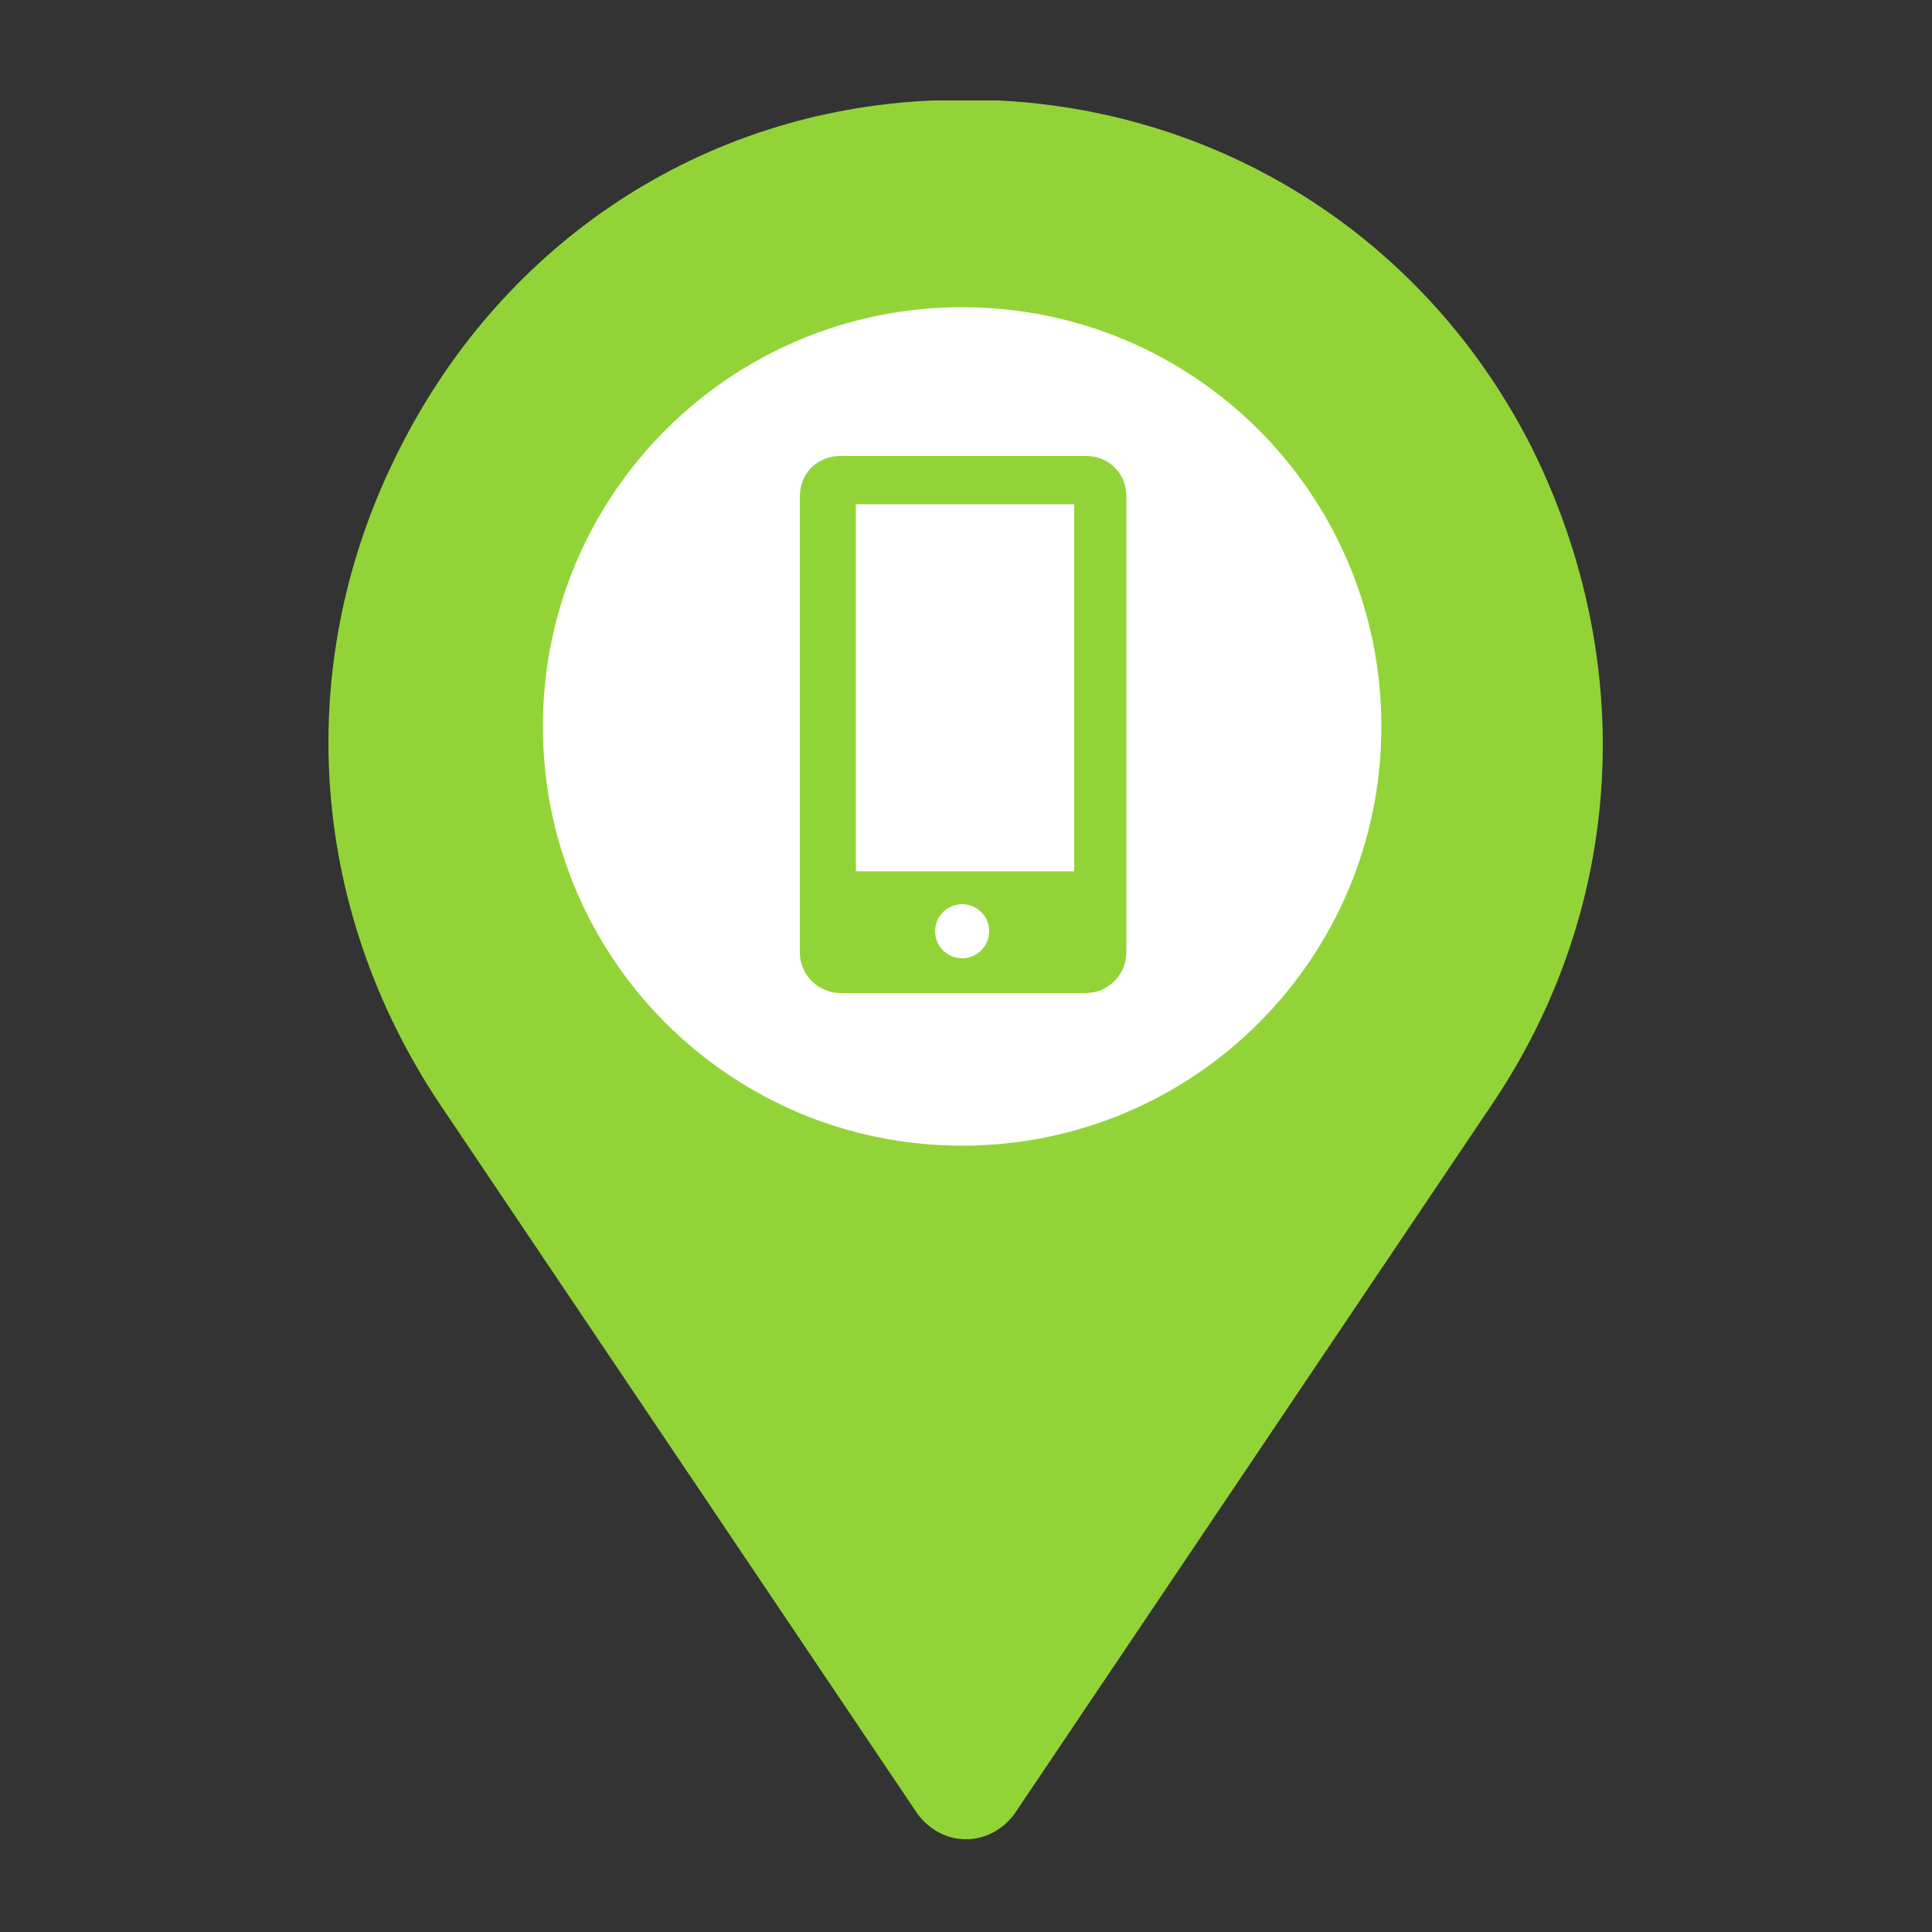 <?xml version="1.0" encoding="utf-8"?>
<!-- Generator: Adobe Illustrator 19.0.1, SVG Export Plug-In . SVG Version: 6.00 Build 0)  -->
<svg version="1.1" id="Слой_1" xmlns="http://www.w3.org/2000/svg" xmlns:xlink="http://www.w3.org/1999/xlink" x="0px" y="0px"
	 viewBox="0 0 100 100" style="enable-background:new 0 0 100 100;" xml:space="preserve">
<rect x="0" y="0" width="100" height="100" fill="#333333" stroke="none"/>
<style type="text/css">
	.st0{fill:#92D437;}
	.st1{fill:#FFFFFF;}
</style>
<g>
	<path class="st0" d="M79.3,23.2c-5.4-10.7-15.8-17.4-27.6-18c-1.1,0-2.2,0-3.4,0c-11.9,0.5-22.2,7.3-27.6,18
		c-5.6,11-4.8,23.7,2.1,34l24.7,36.7c0.6,0.8,1.5,1.3,2.5,1.3s1.9-0.5,2.5-1.3l24.7-36.7C84.1,47,84.8,34.3,79.3,23.2z"/>
	<rect x="44.3" y="26.1" class="st1" width="11.3" height="19"/>
	<circle class="st1" cx="49.8" cy="48.2" r="1.4"/>
	<path class="st1" d="M49.8,15.9c-12,0-21.7,9.7-21.7,21.7s9.7,21.7,21.7,21.7s21.7-9.7,21.7-21.7S61.8,15.9,49.8,15.9z M58.3,49.3
		c0,1.1-0.9,2.1-2.1,2.1H43.5c-1.1,0-2.1-0.9-2.1-2.1V25.7c0-1.2,0.9-2.1,2.1-2.1h12.7c1.2,0,2.1,0.9,2.1,2.1V49.3L58.3,49.3z"/>
</g>
</svg>
